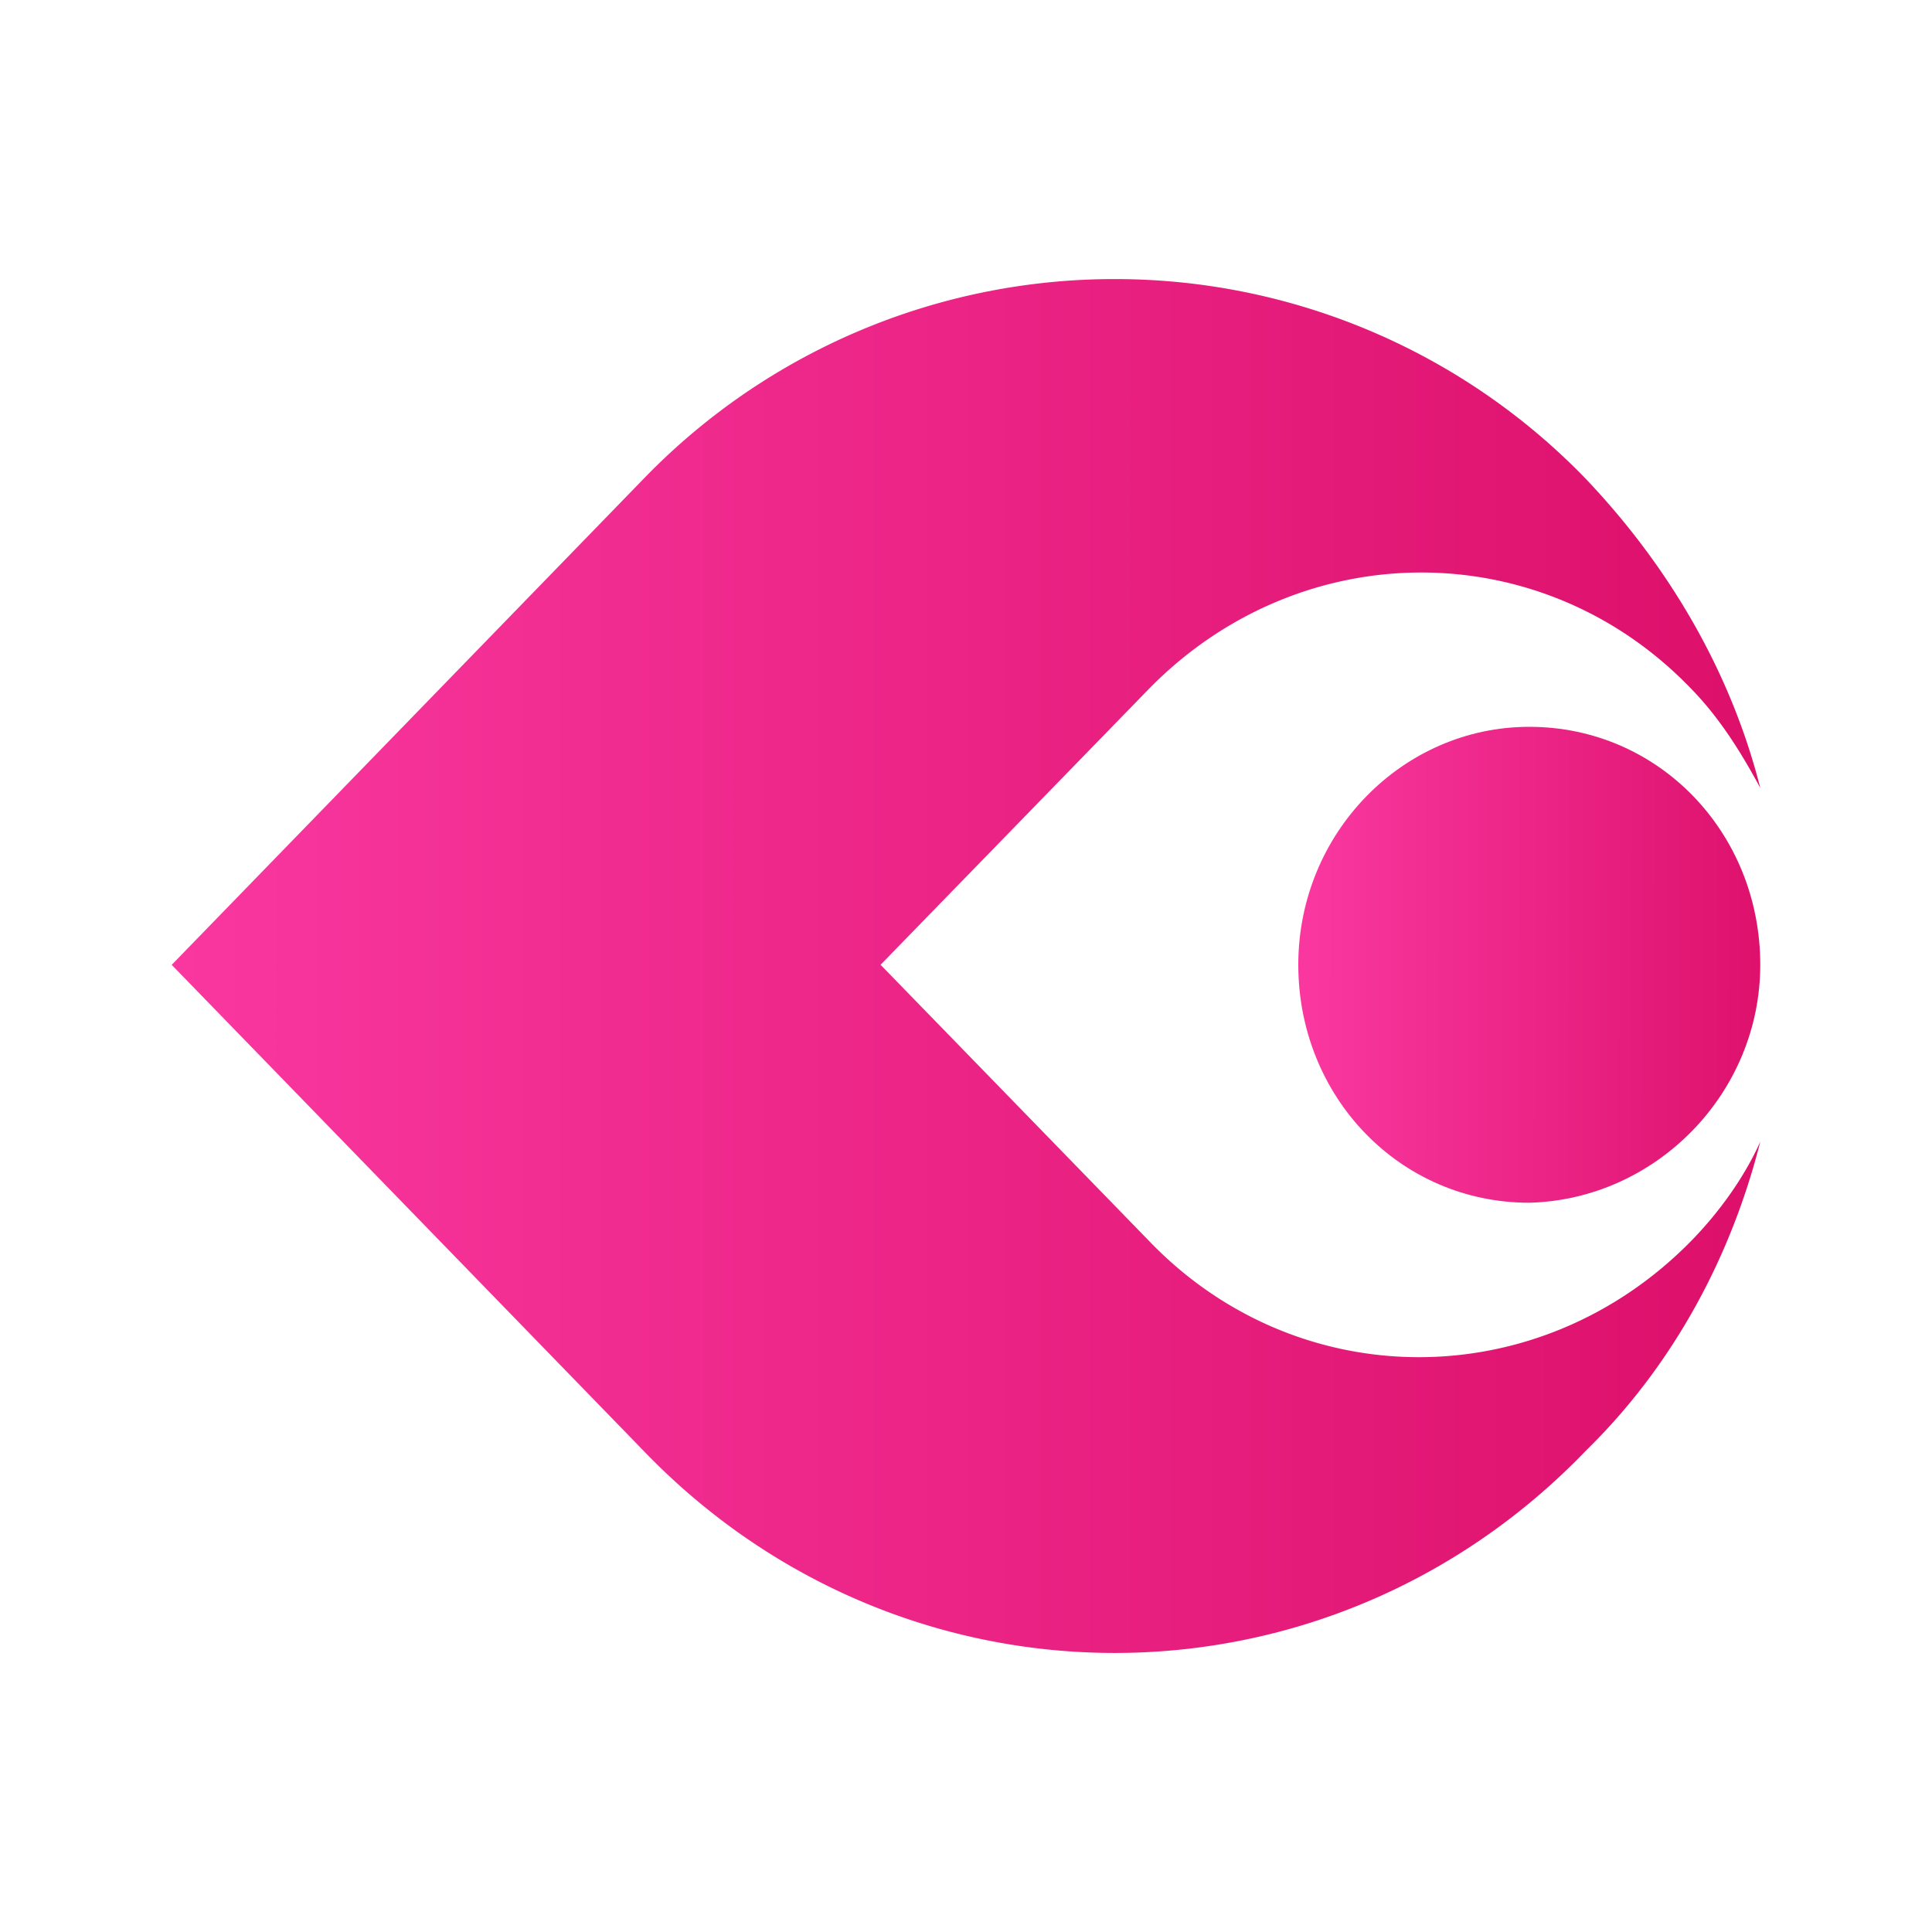 <svg viewBox="0 0 90 90" xmlns="http://www.w3.org/2000/svg"><defs><linearGradient x1="-.003%" y1="49.993%" x2="141.303%" y2="49.998%" id="a"><stop stop-color="#F9379F" offset="0%"/><stop stop-color="#D10055" offset="100%"/></linearGradient><linearGradient x1="2.889%" y1="49.99%" x2="146.419%" y2="50.25%" id="b"><stop stop-color="#F9379F" offset="0%"/><stop stop-color="#D10055" offset="100%"/></linearGradient></defs><g fill="none"><path fill="#FFF" d="M0 0h90v90H0z"/><path d="m0 31.945 21.962-22.62A30.495 30.495 0 0 1 43.926 0 30.495 30.495 0 0 1 65.89 9.325c3.98 4.194 6.784 9.138 8.11 14.38-.885-1.648-1.915-3.295-3.241-4.643-6.929-7.19-18.135-7.19-25.21 0L33.02 31.943 45.549 44.83c6.928 7.19 18.134 7.19 25.21 0 1.326-1.35 2.505-2.998 3.241-4.645-1.326 5.245-3.98 10.338-8.11 14.38-12.086 12.581-31.84 12.581-43.928 0L0 31.948v-.003Z" fill="url(#a)" transform="translate(8 13)"/><path d="M74 31.943c0-6.141-4.717-11.085-10.76-11.085-5.896 0-10.76 4.944-10.76 11.085 0 6.141 4.719 11.085 10.76 11.085C69.136 42.878 74 37.936 74 31.943Z" fill="url(#b)" transform="translate(8 13)"/></g></svg>